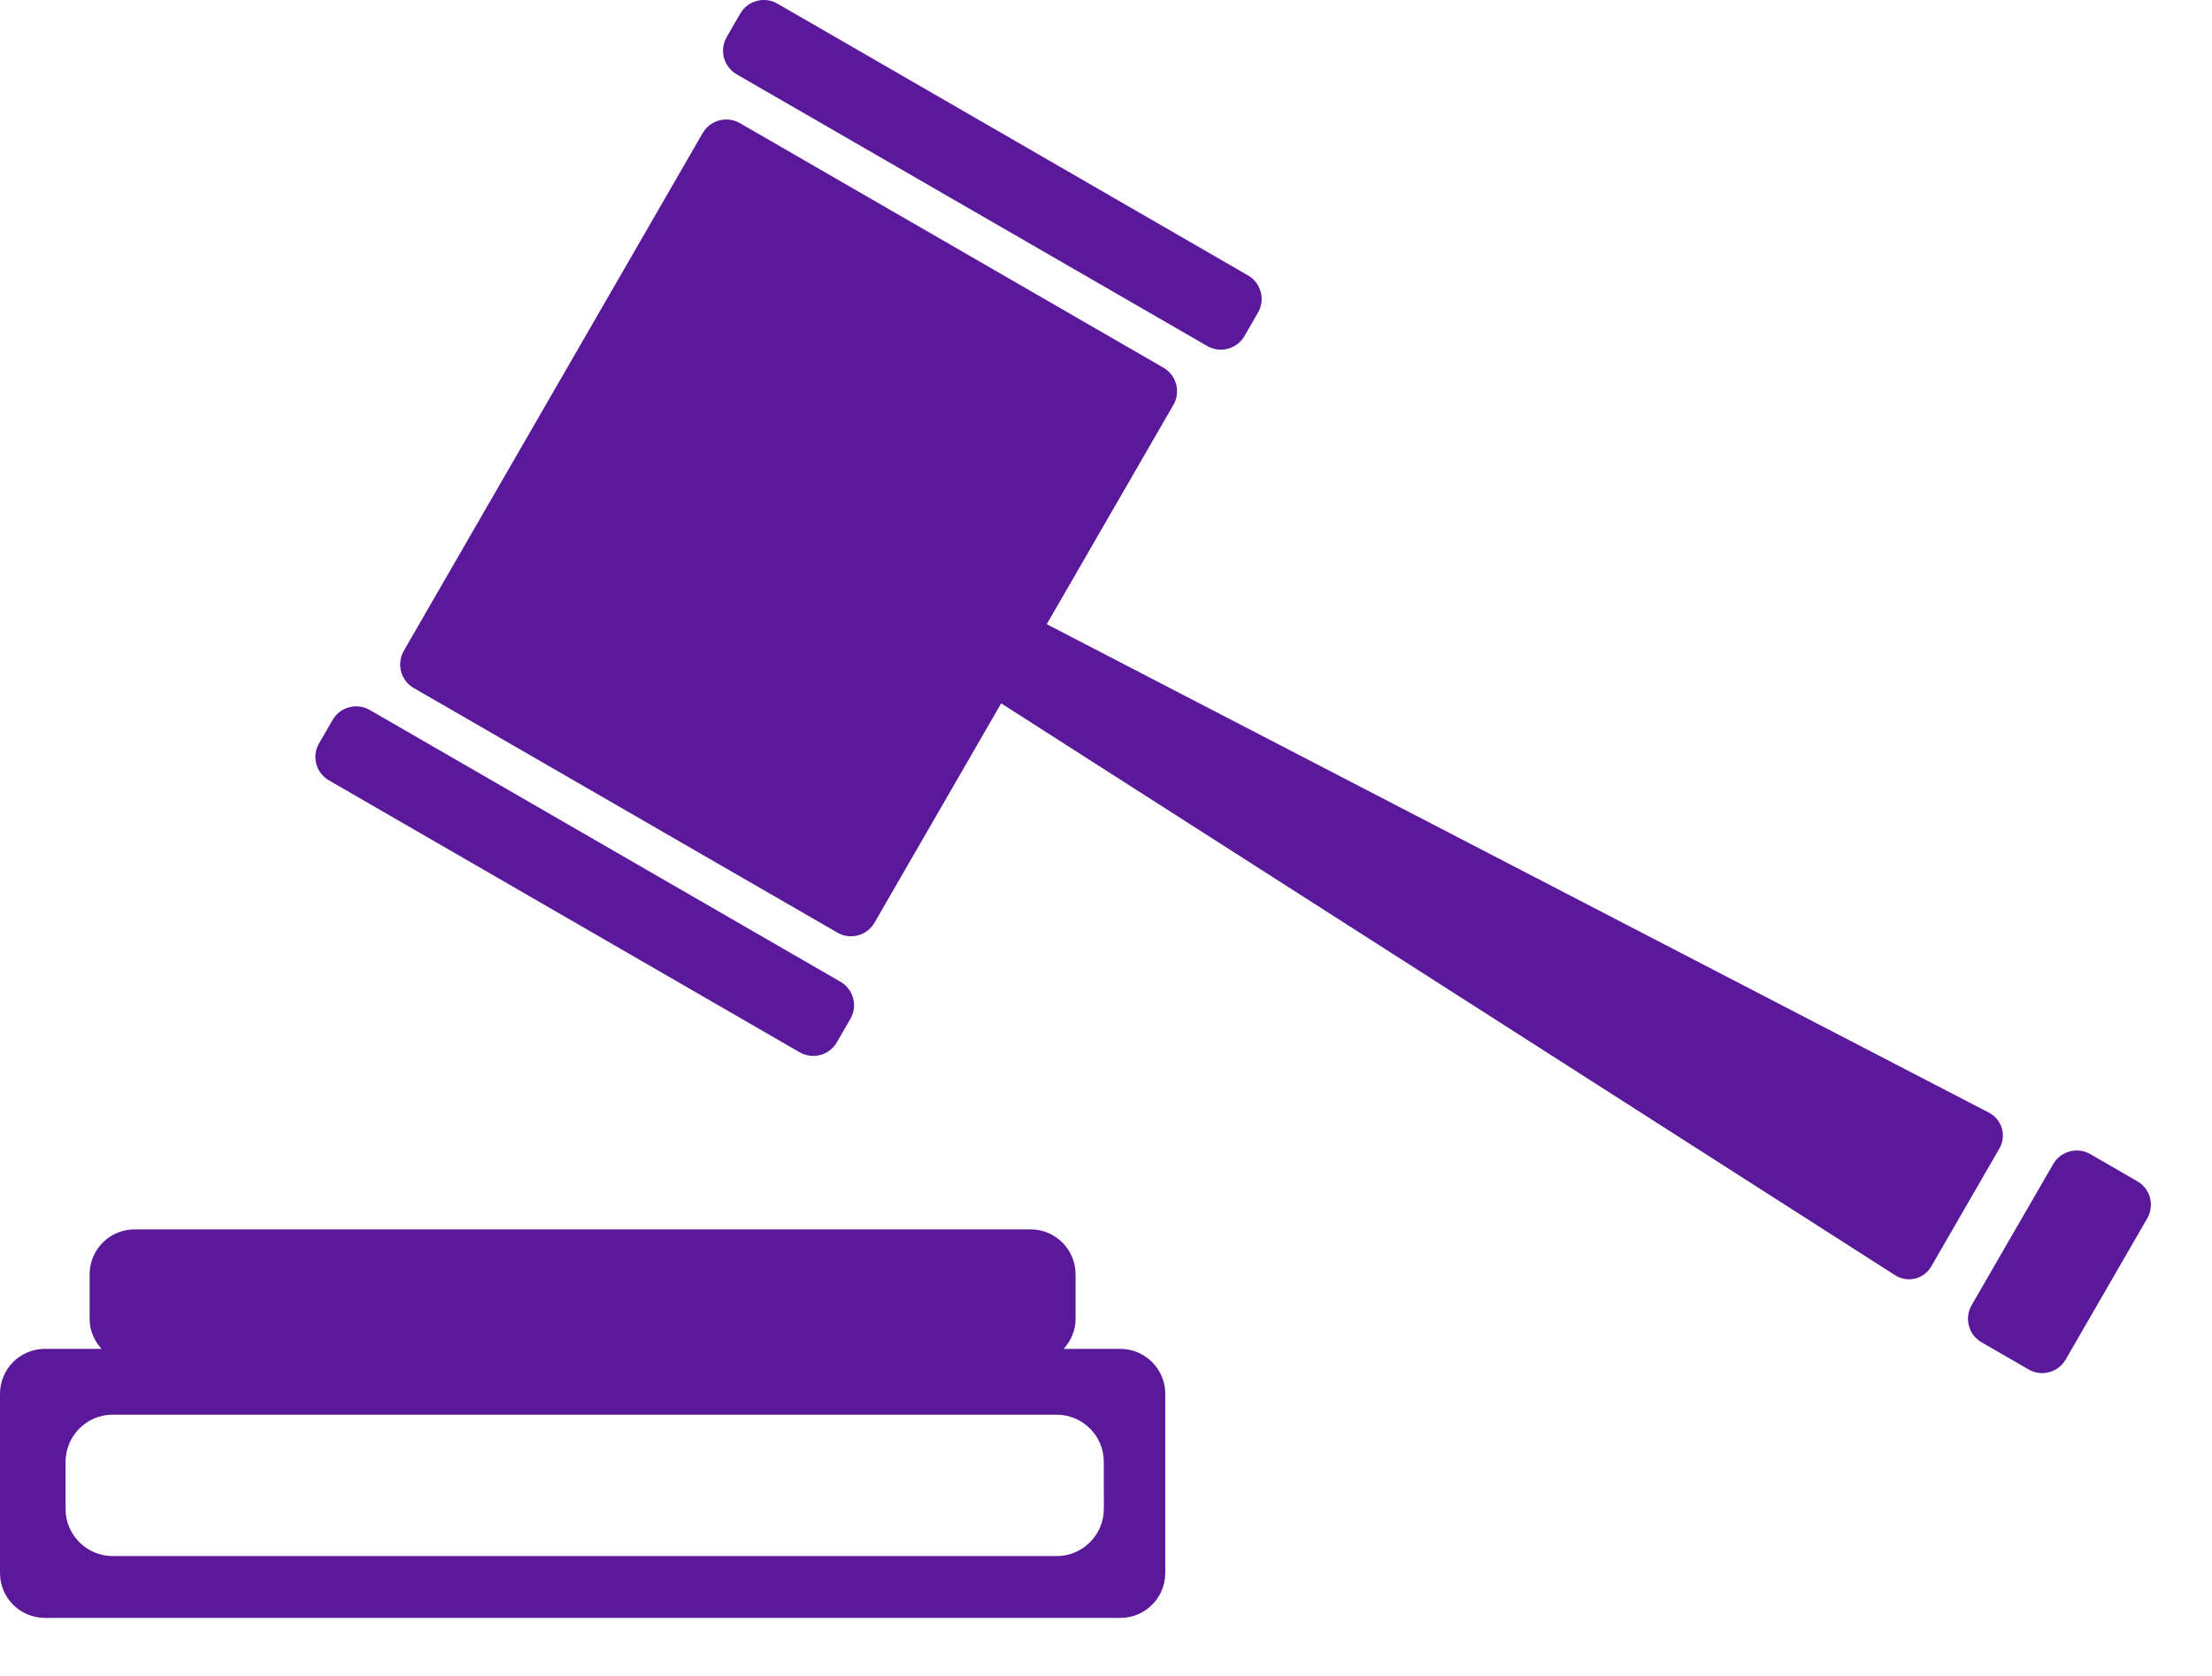 <svg width="33" height="25" viewBox="0 0 33 25" fill="none" xmlns="http://www.w3.org/2000/svg">
<path d="M10.989 1.108L18.011 5.162C18.205 5.274 18.453 5.206 18.565 5.014L18.768 4.662C18.88 4.469 18.813 4.221 18.62 4.109L11.598 0.054C11.404 -0.058 11.155 0.009 11.044 0.202L10.841 0.553C10.729 0.747 10.796 0.996 10.989 1.108Z" fill="#5A189A"/>
<path d="M4.908 11.641L11.93 15.697C12.124 15.808 12.373 15.742 12.484 15.549L12.687 15.198C12.799 15.006 12.733 14.756 12.539 14.645L5.517 10.591C5.323 10.478 5.074 10.546 4.963 10.738L4.76 11.089C4.647 11.28 4.713 11.529 4.908 11.641Z" fill="#5A189A"/>
<path d="M29.67 16.596L15.616 9.311L17.506 6.039C17.617 5.846 17.551 5.597 17.359 5.486L11.037 1.836C10.844 1.725 10.595 1.792 10.483 1.985L6.023 9.71C5.913 9.903 5.979 10.152 6.172 10.263L12.493 13.912C12.686 14.024 12.935 13.957 13.046 13.764L14.936 10.492L28.27 19.021C28.458 19.141 28.703 19.082 28.814 18.888L29.828 17.132C29.939 16.941 29.868 16.699 29.67 16.596Z" fill="#5A189A"/>
<path d="M31.886 17.621L31.185 17.216C30.993 17.104 30.742 17.171 30.631 17.364L29.413 19.471C29.303 19.663 29.369 19.913 29.562 20.023L30.264 20.428C30.457 20.54 30.705 20.474 30.817 20.28L32.034 18.174C32.146 17.981 32.08 17.732 31.886 17.621Z" fill="#5A189A"/>
<path d="M16.714 20.121H15.868C15.975 20.002 16.046 19.849 16.046 19.676V19.008C16.046 18.64 15.746 18.339 15.378 18.339H2.006C1.637 18.339 1.337 18.64 1.337 19.008V19.676C1.337 19.849 1.408 20.002 1.515 20.121H0.669C0.299 20.121 0 20.423 0 20.791V23.465C0 23.833 0.3 24.134 0.669 24.134H16.716C17.085 24.134 17.384 23.833 17.384 23.465V20.789C17.384 20.423 17.083 20.121 16.714 20.121ZM15.763 23.212H1.681C1.294 23.212 0.978 22.895 0.978 22.509V21.805C0.979 21.419 1.294 21.101 1.681 21.103H15.763C16.152 21.103 16.468 21.419 16.467 21.804L16.468 22.509C16.467 22.895 16.152 23.212 15.763 23.212Z" fill="#5A189A"/>
</svg>
